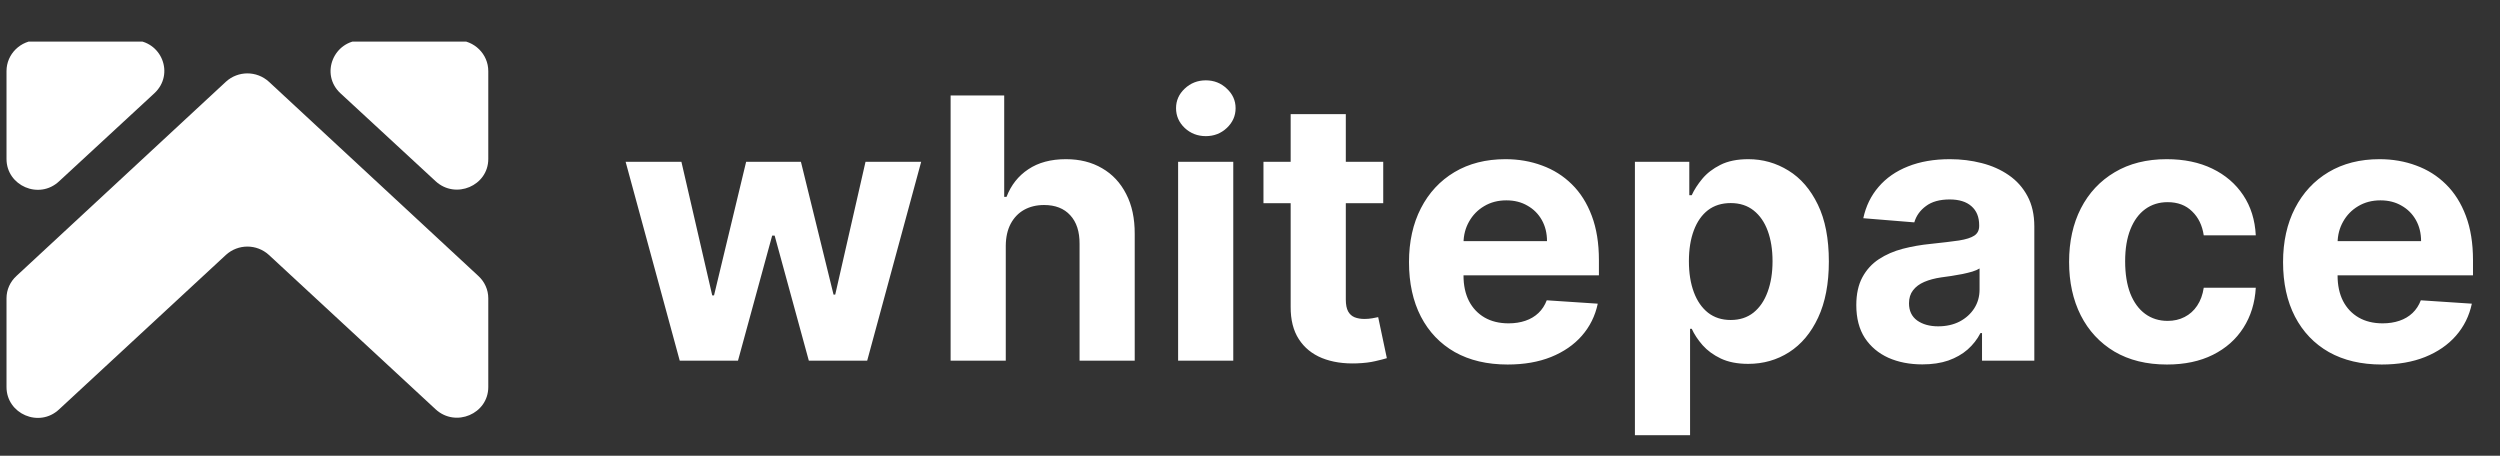 <svg width="192" height="35" viewBox="0 0 192 35" fill="none" xmlns="http://www.w3.org/2000/svg">
<rect x="0" y="0" width="192" height="35" fill="#333333" stroke="none"/>
<g clip-path="url(#clip0_9_20907)">
<path d="M0.5 5.457V12.21C0.5 14.266 3.006 15.363 4.538 13.924L11.847 7.171C13.448 5.697 12.404 3.091 10.211 3.091H2.902C1.579 3.091 0.5 4.154 0.5 5.457Z" fill="white"/>
<path d="M35.098 3.091H27.789C25.631 3.091 24.552 5.697 26.153 7.17L33.462 13.924C34.994 15.329 37.5 14.266 37.5 12.21V5.457C37.5 4.154 36.421 3.091 35.098 3.091Z" fill="white"/>
<path d="M20.653 19.58L33.462 31.44C34.994 32.846 37.5 31.783 37.5 29.726V22.905C37.5 22.253 37.221 21.636 36.734 21.191L20.653 6.279C19.713 5.422 18.287 5.422 17.347 6.279L1.266 21.191C0.778 21.636 0.5 22.253 0.5 22.905V29.726C0.5 31.783 3.006 32.88 4.538 31.44L17.347 19.58C18.287 18.723 19.713 18.723 20.653 19.58Z" fill="white"/>
</g>
<path d="M52.203 27.697L48.047 12.424H52.332L54.699 22.685H54.838L57.304 12.424H61.51L64.016 22.626H64.145L66.472 12.424H70.747L66.601 27.697H62.117L59.492 18.092H59.303L56.678 27.697H52.203ZM77.243 18.867V27.697H73.007V7.333H77.123V15.119H77.302C77.647 14.217 78.204 13.511 78.973 13.001C79.742 12.484 80.706 12.225 81.866 12.225C82.927 12.225 83.851 12.457 84.64 12.921C85.436 13.379 86.052 14.038 86.49 14.9C86.934 15.755 87.153 16.779 87.146 17.972V27.697H82.91V18.728C82.917 17.787 82.678 17.054 82.194 16.531C81.717 16.007 81.047 15.745 80.186 15.745C79.609 15.745 79.099 15.868 78.654 16.113C78.217 16.358 77.872 16.716 77.62 17.187C77.375 17.651 77.249 18.211 77.243 18.867ZM90.479 27.697V12.424H94.715V27.697H90.479ZM92.607 10.455C91.978 10.455 91.437 10.246 90.987 9.829C90.542 9.405 90.32 8.898 90.32 8.308C90.32 7.724 90.542 7.224 90.987 6.806C91.437 6.382 91.978 6.17 92.607 6.17C93.237 6.17 93.774 6.382 94.218 6.806C94.669 7.224 94.894 7.724 94.894 8.308C94.894 8.898 94.669 9.405 94.218 9.829C93.774 10.246 93.237 10.455 92.607 10.455ZM106.232 12.424V15.606H97.034V12.424H106.232ZM99.123 8.765H103.358V23.004C103.358 23.395 103.418 23.7 103.537 23.918C103.657 24.131 103.822 24.28 104.034 24.366C104.253 24.452 104.505 24.495 104.79 24.495C104.989 24.495 105.188 24.479 105.387 24.445C105.586 24.406 105.738 24.376 105.844 24.356L106.51 27.508C106.298 27.574 106 27.65 105.615 27.737C105.231 27.829 104.764 27.886 104.213 27.906C103.193 27.945 102.298 27.809 101.529 27.498C100.766 27.186 100.173 26.703 99.749 26.046C99.325 25.39 99.116 24.561 99.123 23.56V8.765ZM115.787 27.995C114.216 27.995 112.864 27.677 111.73 27.041C110.604 26.398 109.735 25.489 109.125 24.316C108.516 23.136 108.211 21.741 108.211 20.13C108.211 18.559 108.516 17.18 109.125 15.994C109.735 14.807 110.594 13.882 111.701 13.22C112.814 12.557 114.12 12.225 115.618 12.225C116.626 12.225 117.564 12.388 118.432 12.712C119.307 13.031 120.069 13.511 120.719 14.154C121.375 14.797 121.886 15.606 122.25 16.58C122.615 17.548 122.797 18.682 122.797 19.981V21.144H109.901V18.519H118.81C118.81 17.909 118.677 17.369 118.412 16.898C118.147 16.428 117.779 16.06 117.309 15.795C116.845 15.523 116.304 15.387 115.688 15.387C115.045 15.387 114.475 15.536 113.978 15.835C113.487 16.126 113.103 16.521 112.824 17.018C112.546 17.508 112.403 18.055 112.397 18.658V21.154C112.397 21.91 112.536 22.563 112.814 23.113C113.099 23.663 113.5 24.087 114.017 24.386C114.534 24.684 115.148 24.833 115.857 24.833C116.328 24.833 116.758 24.767 117.15 24.634C117.541 24.502 117.875 24.303 118.154 24.038C118.432 23.773 118.644 23.448 118.79 23.063L122.708 23.322C122.509 24.263 122.101 25.085 121.485 25.788C120.875 26.484 120.086 27.027 119.118 27.418C118.157 27.803 117.047 27.995 115.787 27.995ZM125.561 33.424V12.424H129.738V14.989H129.926C130.112 14.578 130.381 14.161 130.732 13.736C131.09 13.306 131.554 12.948 132.124 12.663C132.701 12.371 133.417 12.225 134.272 12.225C135.385 12.225 136.413 12.517 137.354 13.1C138.295 13.677 139.048 14.549 139.611 15.715C140.175 16.875 140.456 18.33 140.456 20.08C140.456 21.784 140.181 23.222 139.631 24.396C139.087 25.562 138.345 26.447 137.404 27.05C136.469 27.647 135.422 27.945 134.262 27.945C133.44 27.945 132.74 27.809 132.164 27.538C131.594 27.266 131.126 26.924 130.762 26.514C130.397 26.096 130.119 25.675 129.926 25.251H129.797V33.424H125.561ZM129.708 20.06C129.708 20.969 129.834 21.761 130.086 22.437C130.337 23.113 130.702 23.64 131.179 24.018C131.657 24.389 132.237 24.575 132.919 24.575C133.609 24.575 134.192 24.386 134.669 24.008C135.147 23.623 135.508 23.093 135.753 22.417C136.005 21.734 136.131 20.949 136.131 20.06C136.131 19.179 136.008 18.403 135.763 17.734C135.518 17.064 135.157 16.541 134.679 16.163C134.202 15.785 133.615 15.596 132.919 15.596C132.23 15.596 131.647 15.778 131.169 16.143C130.699 16.507 130.337 17.024 130.086 17.694C129.834 18.363 129.708 19.152 129.708 20.06ZM147.635 27.985C146.661 27.985 145.792 27.816 145.03 27.478C144.268 27.133 143.665 26.626 143.221 25.957C142.783 25.281 142.564 24.439 142.564 23.431C142.564 22.583 142.72 21.87 143.032 21.293C143.343 20.717 143.767 20.253 144.304 19.901C144.841 19.55 145.451 19.285 146.134 19.106C146.823 18.927 147.546 18.801 148.301 18.728C149.19 18.635 149.906 18.549 150.449 18.47C150.993 18.383 151.387 18.257 151.632 18.092C151.878 17.926 152 17.681 152 17.356V17.296C152 16.666 151.801 16.179 151.404 15.835C151.013 15.49 150.456 15.318 149.733 15.318C148.971 15.318 148.364 15.486 147.914 15.825C147.463 16.156 147.165 16.574 147.019 17.078L143.101 16.759C143.3 15.831 143.691 15.029 144.275 14.353C144.858 13.67 145.61 13.147 146.532 12.782C147.46 12.411 148.533 12.225 149.753 12.225C150.602 12.225 151.414 12.325 152.189 12.524C152.971 12.722 153.664 13.031 154.267 13.448C154.877 13.866 155.358 14.403 155.709 15.059C156.06 15.709 156.236 16.488 156.236 17.396V27.697H152.219V25.579H152.1C151.855 26.056 151.526 26.477 151.115 26.842C150.704 27.2 150.211 27.481 149.634 27.687C149.057 27.886 148.391 27.985 147.635 27.985ZM148.848 25.062C149.471 25.062 150.022 24.939 150.499 24.694C150.976 24.442 151.351 24.104 151.623 23.68C151.894 23.256 152.03 22.775 152.03 22.238V20.617C151.898 20.703 151.715 20.783 151.483 20.856C151.258 20.922 151.003 20.985 150.718 21.045C150.433 21.098 150.148 21.148 149.863 21.194C149.578 21.234 149.319 21.27 149.087 21.303C148.59 21.376 148.156 21.492 147.784 21.651C147.413 21.81 147.125 22.026 146.919 22.298C146.714 22.563 146.611 22.894 146.611 23.292C146.611 23.869 146.82 24.309 147.238 24.614C147.662 24.913 148.199 25.062 148.848 25.062ZM166.423 27.995C164.859 27.995 163.513 27.664 162.386 27.001C161.266 26.331 160.404 25.403 159.801 24.217C159.204 23.03 158.906 21.665 158.906 20.12C158.906 18.556 159.208 17.183 159.811 16.004C160.421 14.817 161.286 13.892 162.406 13.229C163.526 12.56 164.859 12.225 166.403 12.225C167.735 12.225 168.902 12.467 169.903 12.951C170.904 13.435 171.696 14.114 172.279 14.989C172.863 15.864 173.184 16.892 173.244 18.072H169.247C169.134 17.309 168.836 16.696 168.352 16.232C167.875 15.762 167.248 15.526 166.473 15.526C165.816 15.526 165.243 15.705 164.752 16.063C164.269 16.415 163.891 16.928 163.619 17.604C163.347 18.281 163.211 19.099 163.211 20.06C163.211 21.035 163.344 21.863 163.609 22.546C163.881 23.229 164.262 23.749 164.752 24.107C165.243 24.465 165.816 24.644 166.473 24.644C166.957 24.644 167.391 24.545 167.775 24.346C168.166 24.147 168.488 23.859 168.74 23.481C168.998 23.096 169.167 22.636 169.247 22.099H173.244C173.178 23.265 172.859 24.293 172.289 25.181C171.726 26.063 170.947 26.752 169.953 27.249C168.958 27.747 167.782 27.995 166.423 27.995ZM182.916 27.995C181.345 27.995 179.993 27.677 178.859 27.041C177.732 26.398 176.864 25.489 176.254 24.316C175.644 23.136 175.339 21.741 175.339 20.13C175.339 18.559 175.644 17.18 176.254 15.994C176.864 14.807 177.723 13.882 178.83 13.22C179.943 12.557 181.249 12.225 182.747 12.225C183.755 12.225 184.693 12.388 185.561 12.712C186.436 13.031 187.198 13.511 187.848 14.154C188.504 14.797 189.015 15.606 189.379 16.58C189.744 17.548 189.926 18.682 189.926 19.981V21.144H177.03V18.519H185.939C185.939 17.909 185.806 17.369 185.541 16.898C185.276 16.428 184.908 16.06 184.438 15.795C183.973 15.523 183.433 15.387 182.817 15.387C182.174 15.387 181.604 15.536 181.107 15.835C180.616 16.126 180.232 16.521 179.953 17.018C179.675 17.508 179.532 18.055 179.526 18.658V21.154C179.526 21.91 179.665 22.563 179.943 23.113C180.228 23.663 180.629 24.087 181.146 24.386C181.663 24.684 182.277 24.833 182.986 24.833C183.456 24.833 183.887 24.767 184.278 24.634C184.67 24.502 185.004 24.303 185.283 24.038C185.561 23.773 185.773 23.448 185.919 23.063L189.837 23.322C189.638 24.263 189.23 25.085 188.614 25.788C188.004 26.484 187.215 27.027 186.247 27.418C185.286 27.803 184.176 27.995 182.916 27.995Z" fill="white"/>
<defs>
<clipPath id="clip0_9_20907">
<rect width="37" height="29" fill="white" transform="translate(0.5 3.197)"/>
</clipPath>
</defs>
</svg>
